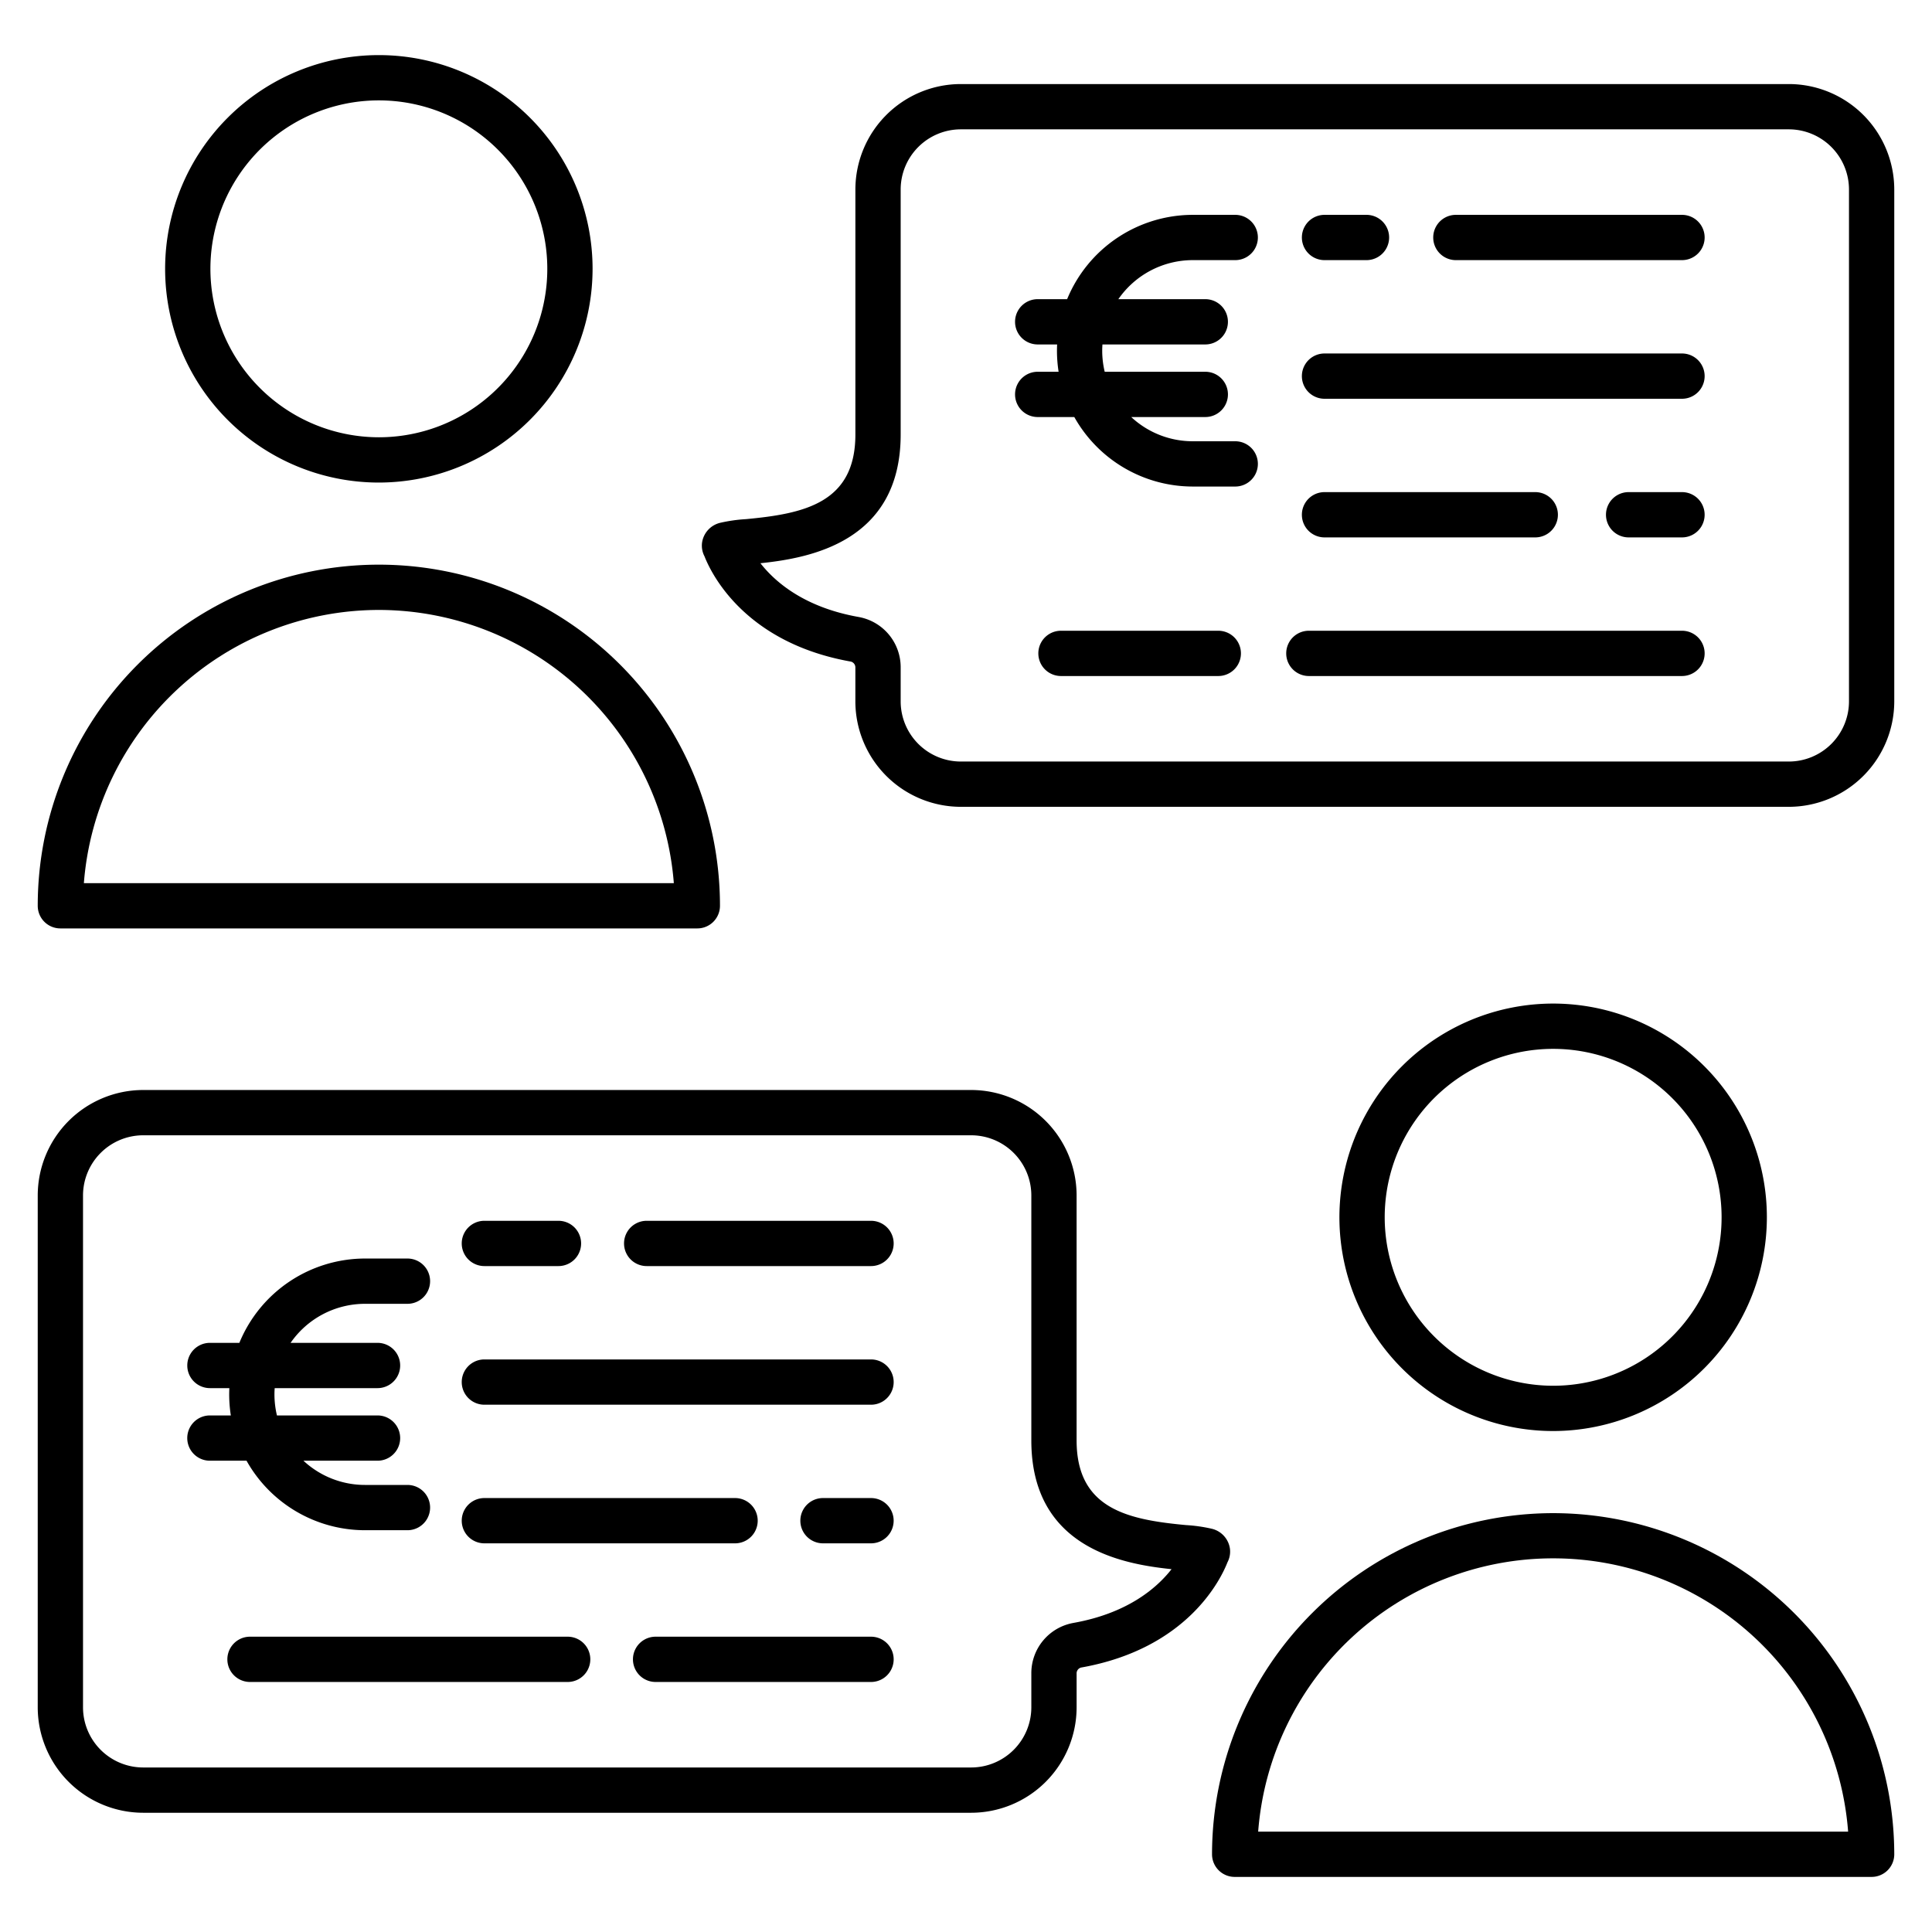 <?xml version="1.0"?>
<svg xmlns="http://www.w3.org/2000/svg" id="Layer_1" data-name="Layer 1" viewBox="0 0 512 512" width="512" height="512"><title>Discussion</title><path d="M316.1,68.938h11.25a6,6,0,0,0,0-12H316.1a36.052,36.052,0,0,0-33.3,22.344h-7.8a6,6,0,0,0,0,12h5.148c-.025.549-.042,1.1-.042,1.656a36.184,36.184,0,0,0,.434,5.582h-5.54a6,6,0,0,0,0,12H284.7a36.021,36.021,0,0,0,31.4,18.418h11.25a6,6,0,1,0,0-12H316.1a23.908,23.908,0,0,1-16.313-6.418h19.63a6,6,0,0,0,0-12H292.759a23.958,23.958,0,0,1-.662-5.582c0-.557.026-1.108.063-1.656h27.254a6,6,0,0,0,0-12H296.376A23.987,23.987,0,0,1,316.1,68.938Z"/><path d="M468.24,322.6A56.64,56.64,0,1,0,411.6,379.238,56.7,56.7,0,0,0,468.24,322.6Zm-101.279,0a44.64,44.64,0,1,1,44.64,44.639A44.691,44.691,0,0,1,366.961,322.6Z"/><path d="M411.6,401a90.5,90.5,0,0,0-90.4,90.4,6,6,0,0,0,6,6H496a6,6,0,0,0,6-6A90.5,90.5,0,0,0,411.6,401Zm-78.172,84.4a78.4,78.4,0,0,1,156.344,0Z"/><path d="M157.039,71.243a56.64,56.64,0,1,0-56.64,56.64A56.7,56.7,0,0,0,157.039,71.243Zm-101.279,0a44.64,44.64,0,1,1,44.639,44.64A44.69,44.69,0,0,1,55.76,71.243Z"/><path d="M10,240.041a6,6,0,0,0,6,6H184.8a6,6,0,0,0,6-6,90.4,90.4,0,0,0-180.8,0Zm90.4-78.4a78.5,78.5,0,0,1,78.172,72.4H22.227A78.5,78.5,0,0,1,100.4,161.642Z"/><path d="M325.931,410.307a6.339,6.339,0,0,0-4.832-5.18,41.4,41.4,0,0,0-6.8-.964c-15.276-1.428-28.987-4.218-28.987-22.428V316.807a27.975,27.975,0,0,0-27.943-27.944H37.944A27.975,27.975,0,0,0,10,316.807V452.459A27.975,27.975,0,0,0,37.944,480.4H257.371a27.974,27.974,0,0,0,27.943-27.943V443.53a1.593,1.593,0,0,1,1.162-1.608c28.315-5,37.127-23.566,38.82-27.906A6.082,6.082,0,0,0,325.931,410.307Zm-41.542,19.8a13.523,13.523,0,0,0-11.075,13.425v8.929A15.961,15.961,0,0,1,257.371,468.4H37.944A15.961,15.961,0,0,1,22,452.459V316.807a15.962,15.962,0,0,1,15.944-15.944H257.371a15.962,15.962,0,0,1,15.943,15.944v64.928c0,28.513,24.181,32.76,37.158,34.112C306.5,420.924,298.734,427.57,284.389,430.105Z"/><path d="M230.831,397H218.1a6,6,0,1,0,0,12h12.727a6,6,0,0,0,0-12Z"/><path d="M194.8,409a6,6,0,0,0,0-12H128.364a6,6,0,1,0,0,12Z"/><path d="M230.831,360.264H128.364a6,6,0,0,0,0,12H230.831a6,6,0,1,0,0-12Z"/><path d="M230.831,323.524H171.377a6,6,0,0,0,0,12h59.454a6,6,0,1,0,0-12Z"/><path d="M128.364,335.524H148a6,6,0,0,0,0-12H128.364a6,6,0,0,0,0,12Z"/><path d="M230.831,433.741H173.739a6,6,0,0,0,0,12h57.092a6,6,0,1,0,0-12Z"/><path d="M150.438,433.741H66.253a6,6,0,1,0,0,12h84.185a6,6,0,0,0,0-12Z"/><path d="M474.056,22.276H254.629A27.975,27.975,0,0,0,226.686,50.22v64.928c0,18.21-13.711,21-28.987,22.428a41.434,41.434,0,0,0-6.8.963,6.341,6.341,0,0,0-4.835,5.181,6.082,6.082,0,0,0,.635,3.709c1.693,4.341,10.5,22.9,38.82,27.906a1.593,1.593,0,0,1,1.162,1.608v8.929a27.974,27.974,0,0,0,27.943,27.943H474.056A27.975,27.975,0,0,0,502,185.872V50.22A27.976,27.976,0,0,0,474.056,22.276ZM490,185.872a15.961,15.961,0,0,1-15.944,15.943H254.629a15.961,15.961,0,0,1-15.943-15.943v-8.929a13.521,13.521,0,0,0-11.074-13.424c-14.357-2.538-22.122-9.192-26.089-14.258,12.976-1.351,37.163-5.6,37.163-34.113V50.22a15.962,15.962,0,0,1,15.943-15.944H474.056A15.962,15.962,0,0,1,490,50.22Z"/><path d="M445.747,93.677H351.011a6,6,0,0,0,0,12h94.736a6,6,0,0,0,0-12Z"/><path d="M406.86,142.416a6,6,0,0,0,0-12H351.011a6,6,0,0,0,0,12Z"/><path d="M445.747,130.416H431.6a6,6,0,0,0,0,12h14.146a6,6,0,0,0,0-12Z"/><path d="M322.86,167.154H281.169a6,6,0,0,0,0,12H322.86a6,6,0,0,0,0-12Z"/><path d="M445.747,167.154H346.86a6,6,0,0,0,0,12h98.887a6,6,0,1,0,0-12Z"/><path d="M351.011,68.938h11.121a6,6,0,0,0,0-12H351.011a6,6,0,0,0,0,12Z"/><path d="M445.747,56.938H385.819a6,6,0,0,0,0,12h59.928a6,6,0,0,0,0-12Z"/><path d="M96.732,405.524h11.25a6,6,0,0,0,0-12H96.732a23.9,23.9,0,0,1-16.313-6.418h19.63a6,6,0,0,0,0-12H73.394a23.945,23.945,0,0,1-.662-5.582c0-.556.026-1.107.063-1.655h27.254a6,6,0,0,0,0-12H77.011a23.988,23.988,0,0,1,19.721-10.345h11.25a6,6,0,0,0,0-12H96.732a36.051,36.051,0,0,0-33.3,22.345h-7.8a6,6,0,1,0,0,12h5.148c-.025.549-.042,1.1-.042,1.655a36.04,36.04,0,0,0,.435,5.582H55.626a6,6,0,1,0,0,12h9.708A36.019,36.019,0,0,0,96.732,405.524Z"/></svg>
